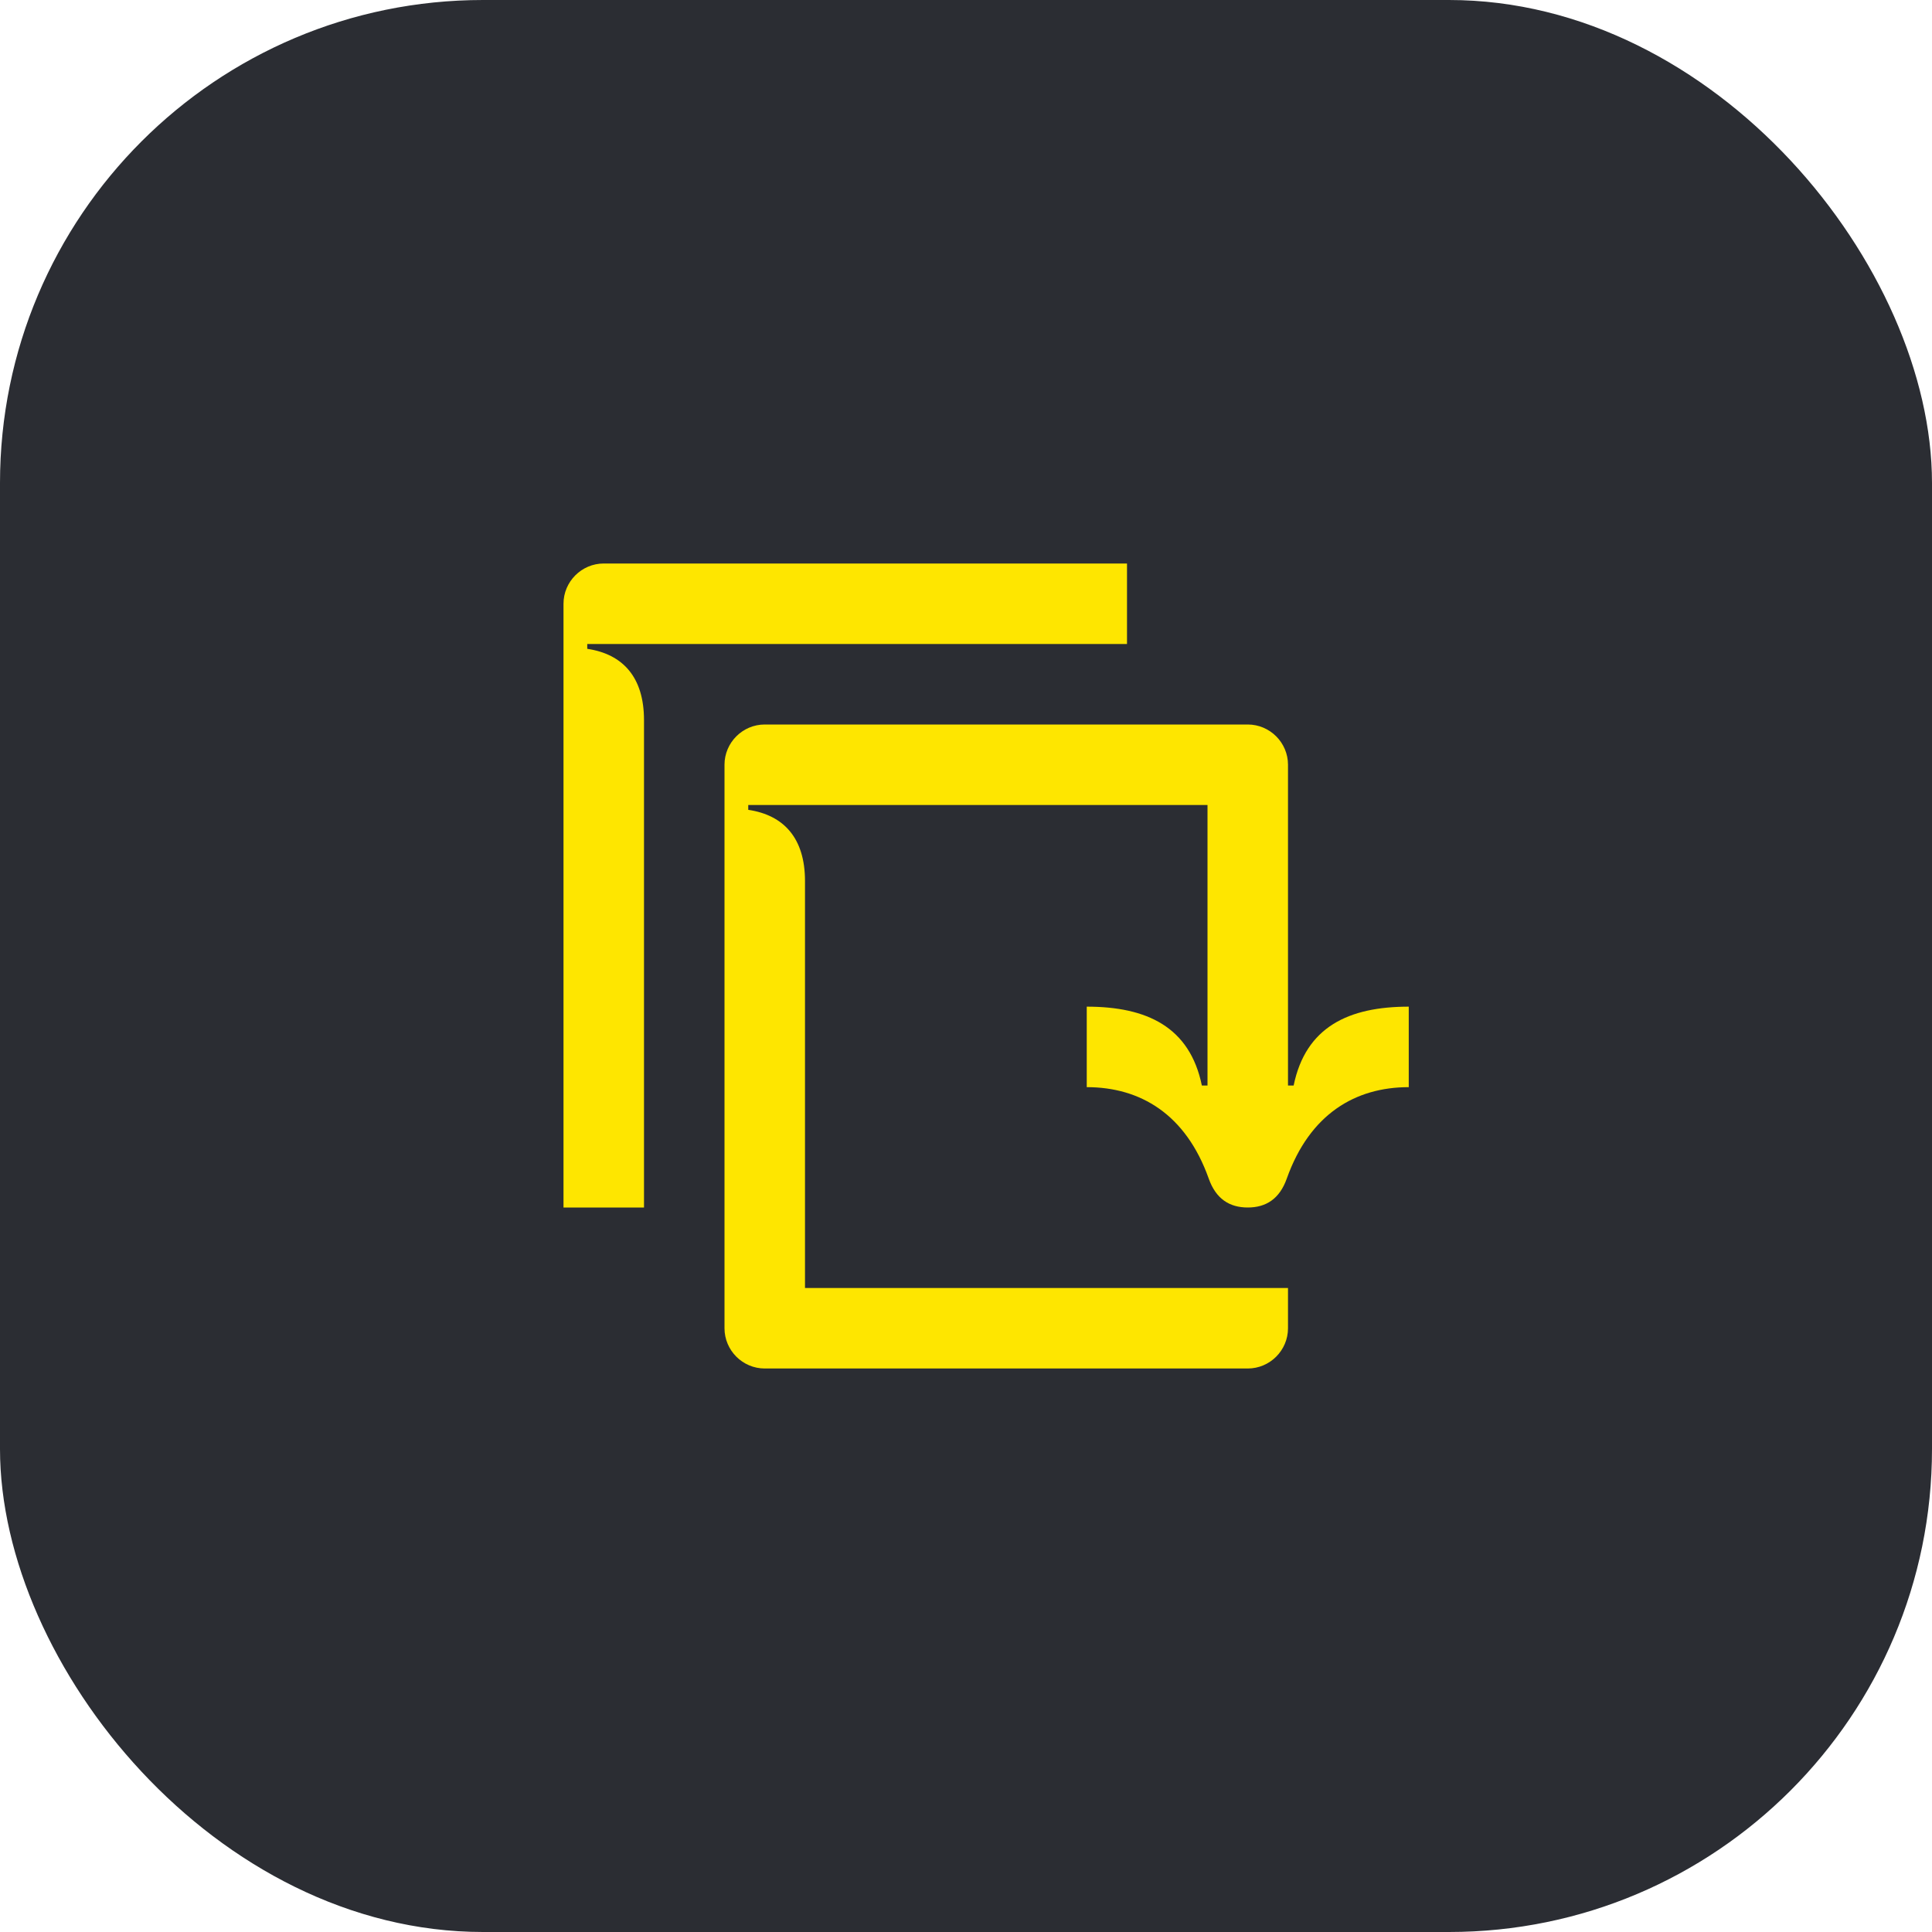 <svg width="48" height="48" viewBox="0 0 48 48" fill="none" xmlns="http://www.w3.org/2000/svg">
<rect width="48" height="48" rx="12" fill="#2B2D33"/>
<path d="M14.59 16.12V16H28V14H15C14.45 14 14 14.45 14 15V30H16V17.89C16 16.82 15.47 16.25 14.59 16.12Z" fill="#FEE600"/>
<path d="M32.14 26.97H32V19C32 18.45 31.55 18 31 18H19C18.45 18 18 18.45 18 19V33C18 33.55 18.45 34 19 34H31C31.55 34 32 33.55 32 33V32H20V21.89C20 20.82 19.47 20.25 18.59 20.12V20H30V26.97H29.86C29.56 25.51 28.49 25.01 27 25.01V27.01C28.33 27.01 29.46 27.68 30.03 29.28C30.21 29.79 30.55 30 31 30C31.45 30 31.79 29.79 31.97 29.28C32.54 27.68 33.67 27.01 35 27.01V25.01C33.51 25.01 32.44 25.51 32.14 26.97Z" fill="#FEE600"/>
</svg>

